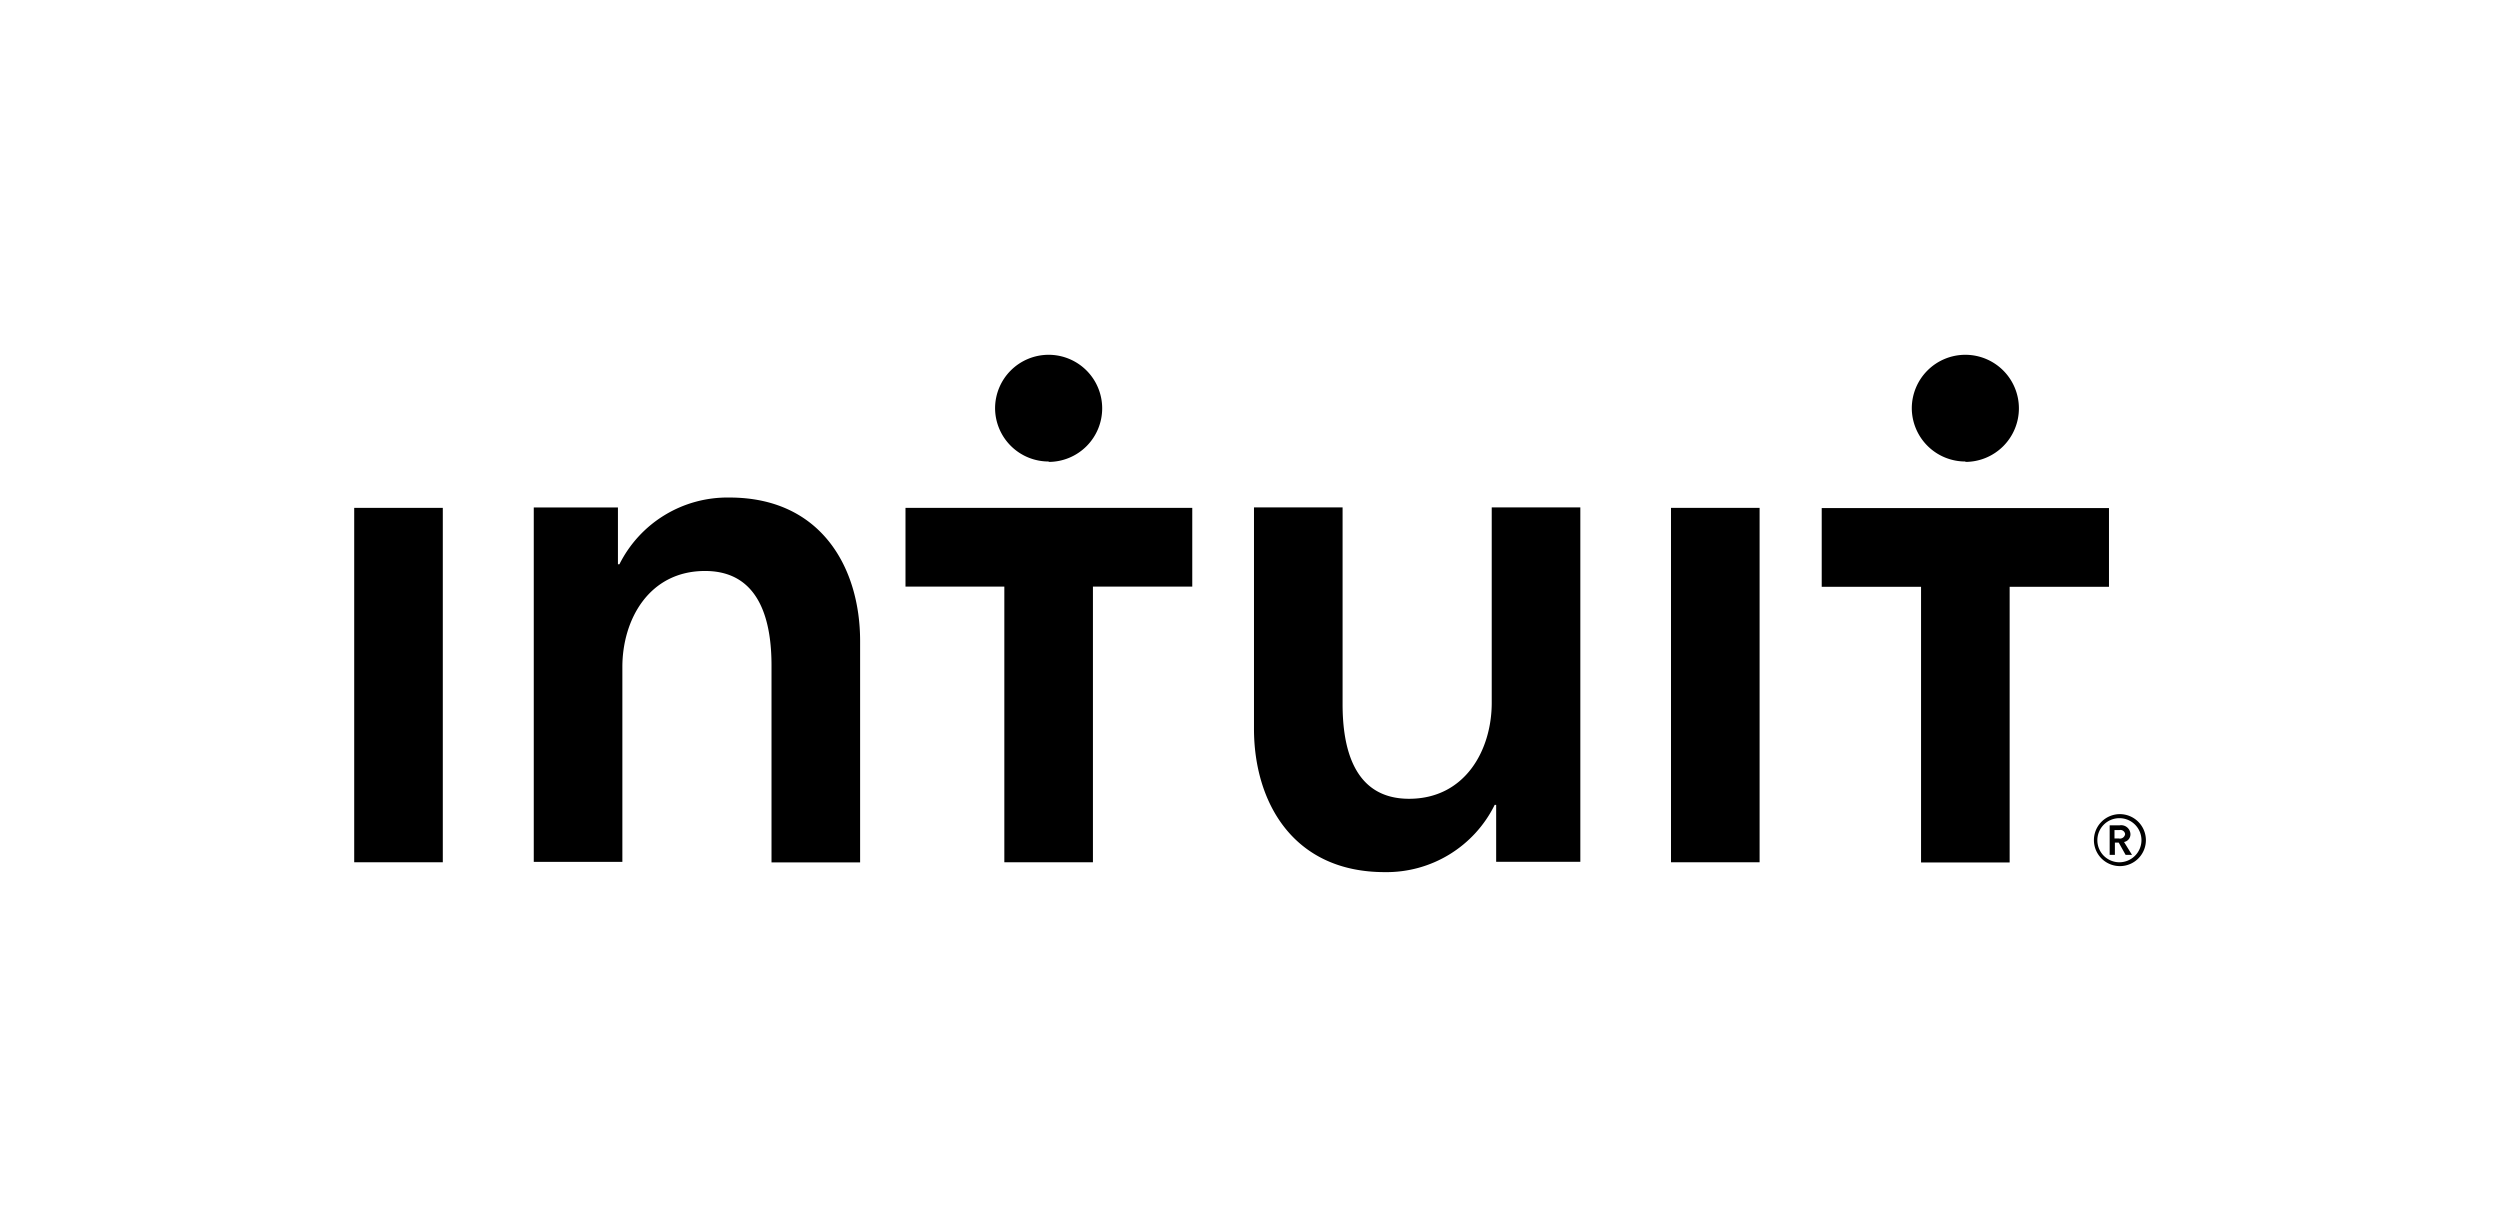 <svg id="Artwork" xmlns="http://www.w3.org/2000/svg" viewBox="0 0 253.95 124.64"><defs><style>.cls-1{fill:none;}</style></defs><title>Intuit_2016_RGB_Black</title><g id="Logo_Clearspace" data-name="Logo &amp; Clearspace"><g id="Logo"><path id="_" data-name="®" d="M485.43,328.4a0.94,0.94,0,0,0-1.11-.88h-1v3h0.53v-1.25h0.39l0.7,1.25h0.65l-0.81-1.31A0.79,0.79,0,0,0,485.43,328.4Zm-1.62.43V328h0.49a0.48,0.48,0,0,1,.59.41,0.53,0.53,0,0,1-.65.44h-0.43Zm0.5-2.45A2.64,2.64,0,1,0,487,329,2.65,2.65,0,0,0,484.31,326.38Zm0,4.89a2.24,2.24,0,1,1,2.24-2.24A2.25,2.25,0,0,1,484.31,331.27Z" transform="translate(-269.02 -243.68)"/><path id="Intuit" d="M305,295.27h9v36h-9v-36Zm38.09-1.05A12.26,12.26,0,0,0,331.94,301h-0.15v-5.77h-8.55v36h9v-19.8c0-4.8,2.7-9.75,8.4-9.75s6.75,5.33,6.75,9.6v20h9v-22.5C356.39,301.42,352.49,294.22,343.12,294.22Zm77.46,20.85c0,4.8-2.7,9.75-8.4,9.75s-6.75-5.32-6.75-9.6v-20h-9v22.5c0,7.35,3.9,14.55,13.28,14.55a12.25,12.25,0,0,0,11.17-6.83H421v5.78h8.55v-36h-9v19.8Zm18.21,16.2h9v-36h-9v36Zm-77.81-28h10.09v28h9v-28h10.09v-8H361v8Zm14.59-12.67a5.44,5.44,0,1,0-5.44-5.44A5.44,5.44,0,0,0,375.57,290.56Zm78.53,4.69v8h10.09v28h9v-28h10.09v-8H454.1Zm14.59-4.69a5.44,5.44,0,1,0-5.44-5.44A5.44,5.44,0,0,0,468.69,290.56Z" transform="translate(-269.02 -243.68)"/></g><rect id="Clearspace" class="cls-1" width="253.95" height="124.64"/></g></svg>